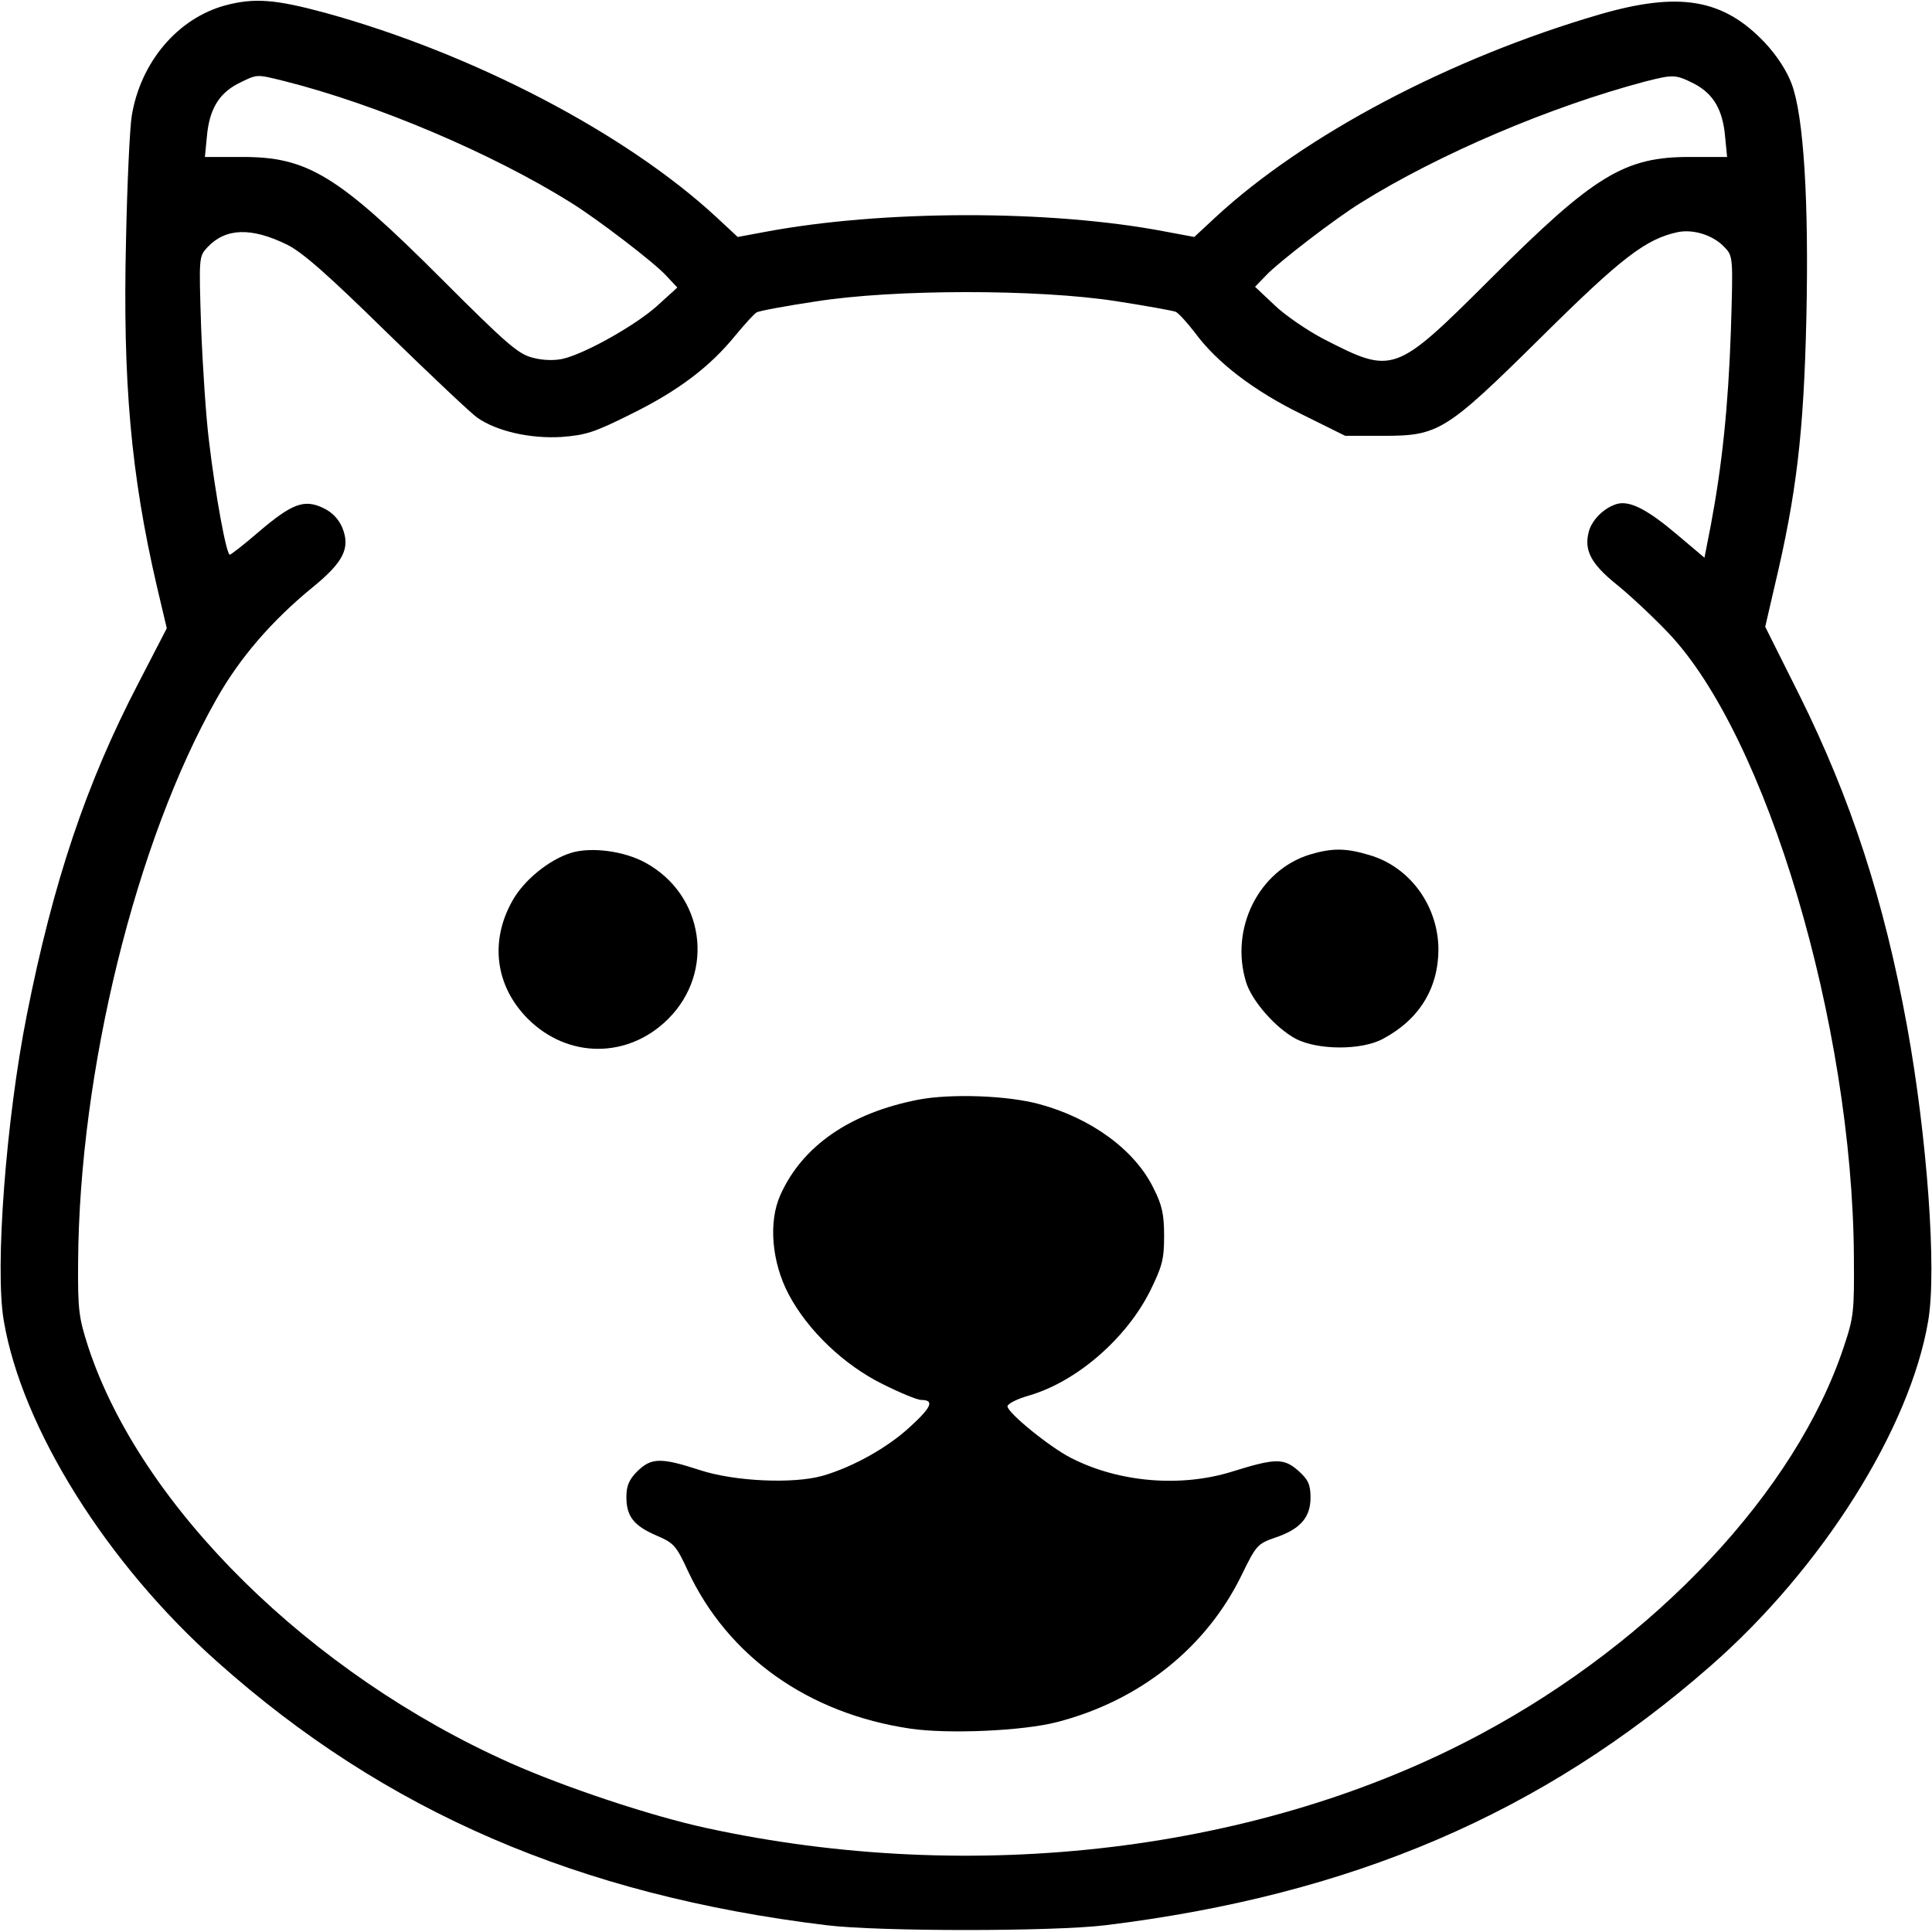 <?xml version="1.0" standalone="no"?>
<!DOCTYPE svg PUBLIC "-//W3C//DTD SVG 20010904//EN"
 "http://www.w3.org/TR/2001/REC-SVG-20010904/DTD/svg10.dtd">
<svg version="1.0" xmlns="http://www.w3.org/2000/svg"
 width="512pt" height="512pt" viewBox="0 0 512 512"
 preserveAspectRatio="xMidYMid meet">
<g transform="translate(0,512) scale(0.1,-0.1)"
fill="#000000" stroke="none">
<path d="M598 5106 c-127 -34 -226 -151 -249 -294 -5 -31 -12 -178 -15 -327
-9 -377 13 -623 82 -920 l26 -110 -75 -145 c-139 -267 -226 -527 -296 -880
-55 -277 -85 -671 -61 -810 48 -284 273 -644 567 -905 444 -396 956 -617 1613
-697 138 -17 602 -17 740 0 652 80 1157 296 1603 687 295 258 529 629 577 915
23 135 -3 488 -56 780 -61 334 -149 603 -285 877 l-91 182 25 108 c58 244 77
405 84 708 7 312 -7 538 -39 623 -13 35 -40 76 -71 109 -110 116 -226 136
-437 75 -398 -116 -783 -320 -1018 -537 l-57 -53 -75 14 c-306 59 -754 58
-1065 -1 l-70 -13 -57 53 c-240 222 -644 433 -1036 541 -133 36 -188 40 -264
20z m156 -201 c246 -62 551 -192 759 -322 68 -42 220 -158 252 -193 l30 -32
-54 -49 c-58 -52 -192 -127 -250 -140 -22 -5 -54 -4 -79 3 -38 9 -70 37 -240
207 -277 277 -357 326 -533 325 l-96 0 5 51 c6 74 31 116 82 143 53 26 47 26
124 7z m3736 -7 c51 -27 76 -69 82 -143 l5 -51 -96 0 c-176 1 -256 -48 -533
-325 -252 -251 -256 -252 -441 -157 -42 22 -101 62 -129 89 l-52 49 30 31 c32
34 184 151 251 192 205 128 500 254 753 321 75 19 80 19 130 -6z m-3730 -426
c41 -20 108 -79 265 -233 116 -113 224 -215 240 -226 52 -36 140 -56 223 -51
65 5 87 12 185 61 126 62 209 126 275 207 25 30 50 58 57 62 6 4 76 17 156 29
207 33 590 33 796 1 78 -12 149 -25 158 -28 8 -3 31 -29 52 -56 57 -78 156
-154 283 -216 l115 -57 100 0 c148 0 166 11 421 263 212 210 276 259 361 277
41 8 93 -8 123 -40 23 -24 23 -26 17 -222 -7 -200 -23 -354 -53 -514 l-17 -87
-71 60 c-79 67 -125 91 -159 83 -34 -9 -67 -41 -76 -72 -14 -50 4 -86 72 -141
35 -28 97 -86 138 -129 261 -274 488 -1038 492 -1653 1 -145 0 -160 -27 -240
-127 -382 -498 -777 -961 -1025 -581 -312 -1345 -404 -2055 -249 -147 32 -374
108 -518 172 -529 236 -978 678 -1118 1102 -25 78 -28 97 -27 225 3 506 153
1116 367 1493 61 108 146 207 255 296 82 67 100 104 78 158 -10 23 -27 41 -51
52 -50 24 -83 11 -171 -64 -38 -33 -73 -60 -76 -60 -9 0 -38 157 -55 300 -8
63 -17 199 -21 303 -6 187 -6 187 17 212 48 51 116 53 210 7z"/>
<path d="M1514 2860 c-59 -18 -126 -73 -156 -127 -61 -108 -45 -227 41 -313
106 -106 266 -106 372 0 125 125 95 329 -61 414 -57 31 -143 42 -196 26z"/>
<path d="M3470 2855 c-134 -42 -211 -195 -168 -337 15 -50 78 -122 132 -151
58 -30 174 -31 231 0 96 51 147 134 147 238 -1 115 -76 218 -183 249 -63 19
-99 19 -159 1z"/>
<path d="M2435 2206 c-182 -35 -309 -123 -367 -253 -32 -71 -23 -178 22 -263
50 -95 146 -187 249 -238 46 -23 92 -42 102 -42 36 0 28 -19 -29 -71 -59 -55
-152 -107 -232 -130 -78 -22 -233 -15 -325 15 -104 34 -129 33 -166 -3 -22
-22 -29 -39 -29 -68 0 -51 19 -76 79 -102 47 -20 53 -27 84 -94 106 -227 319
-378 589 -418 101 -15 299 -6 388 17 219 56 397 197 491 391 38 78 42 82 88
98 66 22 94 53 94 106 0 35 -6 48 -33 72 -38 33 -60 33 -175 -3 -135 -42 -299
-29 -426 36 -56 28 -169 120 -169 137 0 7 26 20 58 29 126 37 257 151 320 277
32 65 37 84 37 145 0 57 -5 82 -28 127 -49 101 -165 186 -303 223 -84 23 -234
28 -319 12z"/>
</g>
</svg>

